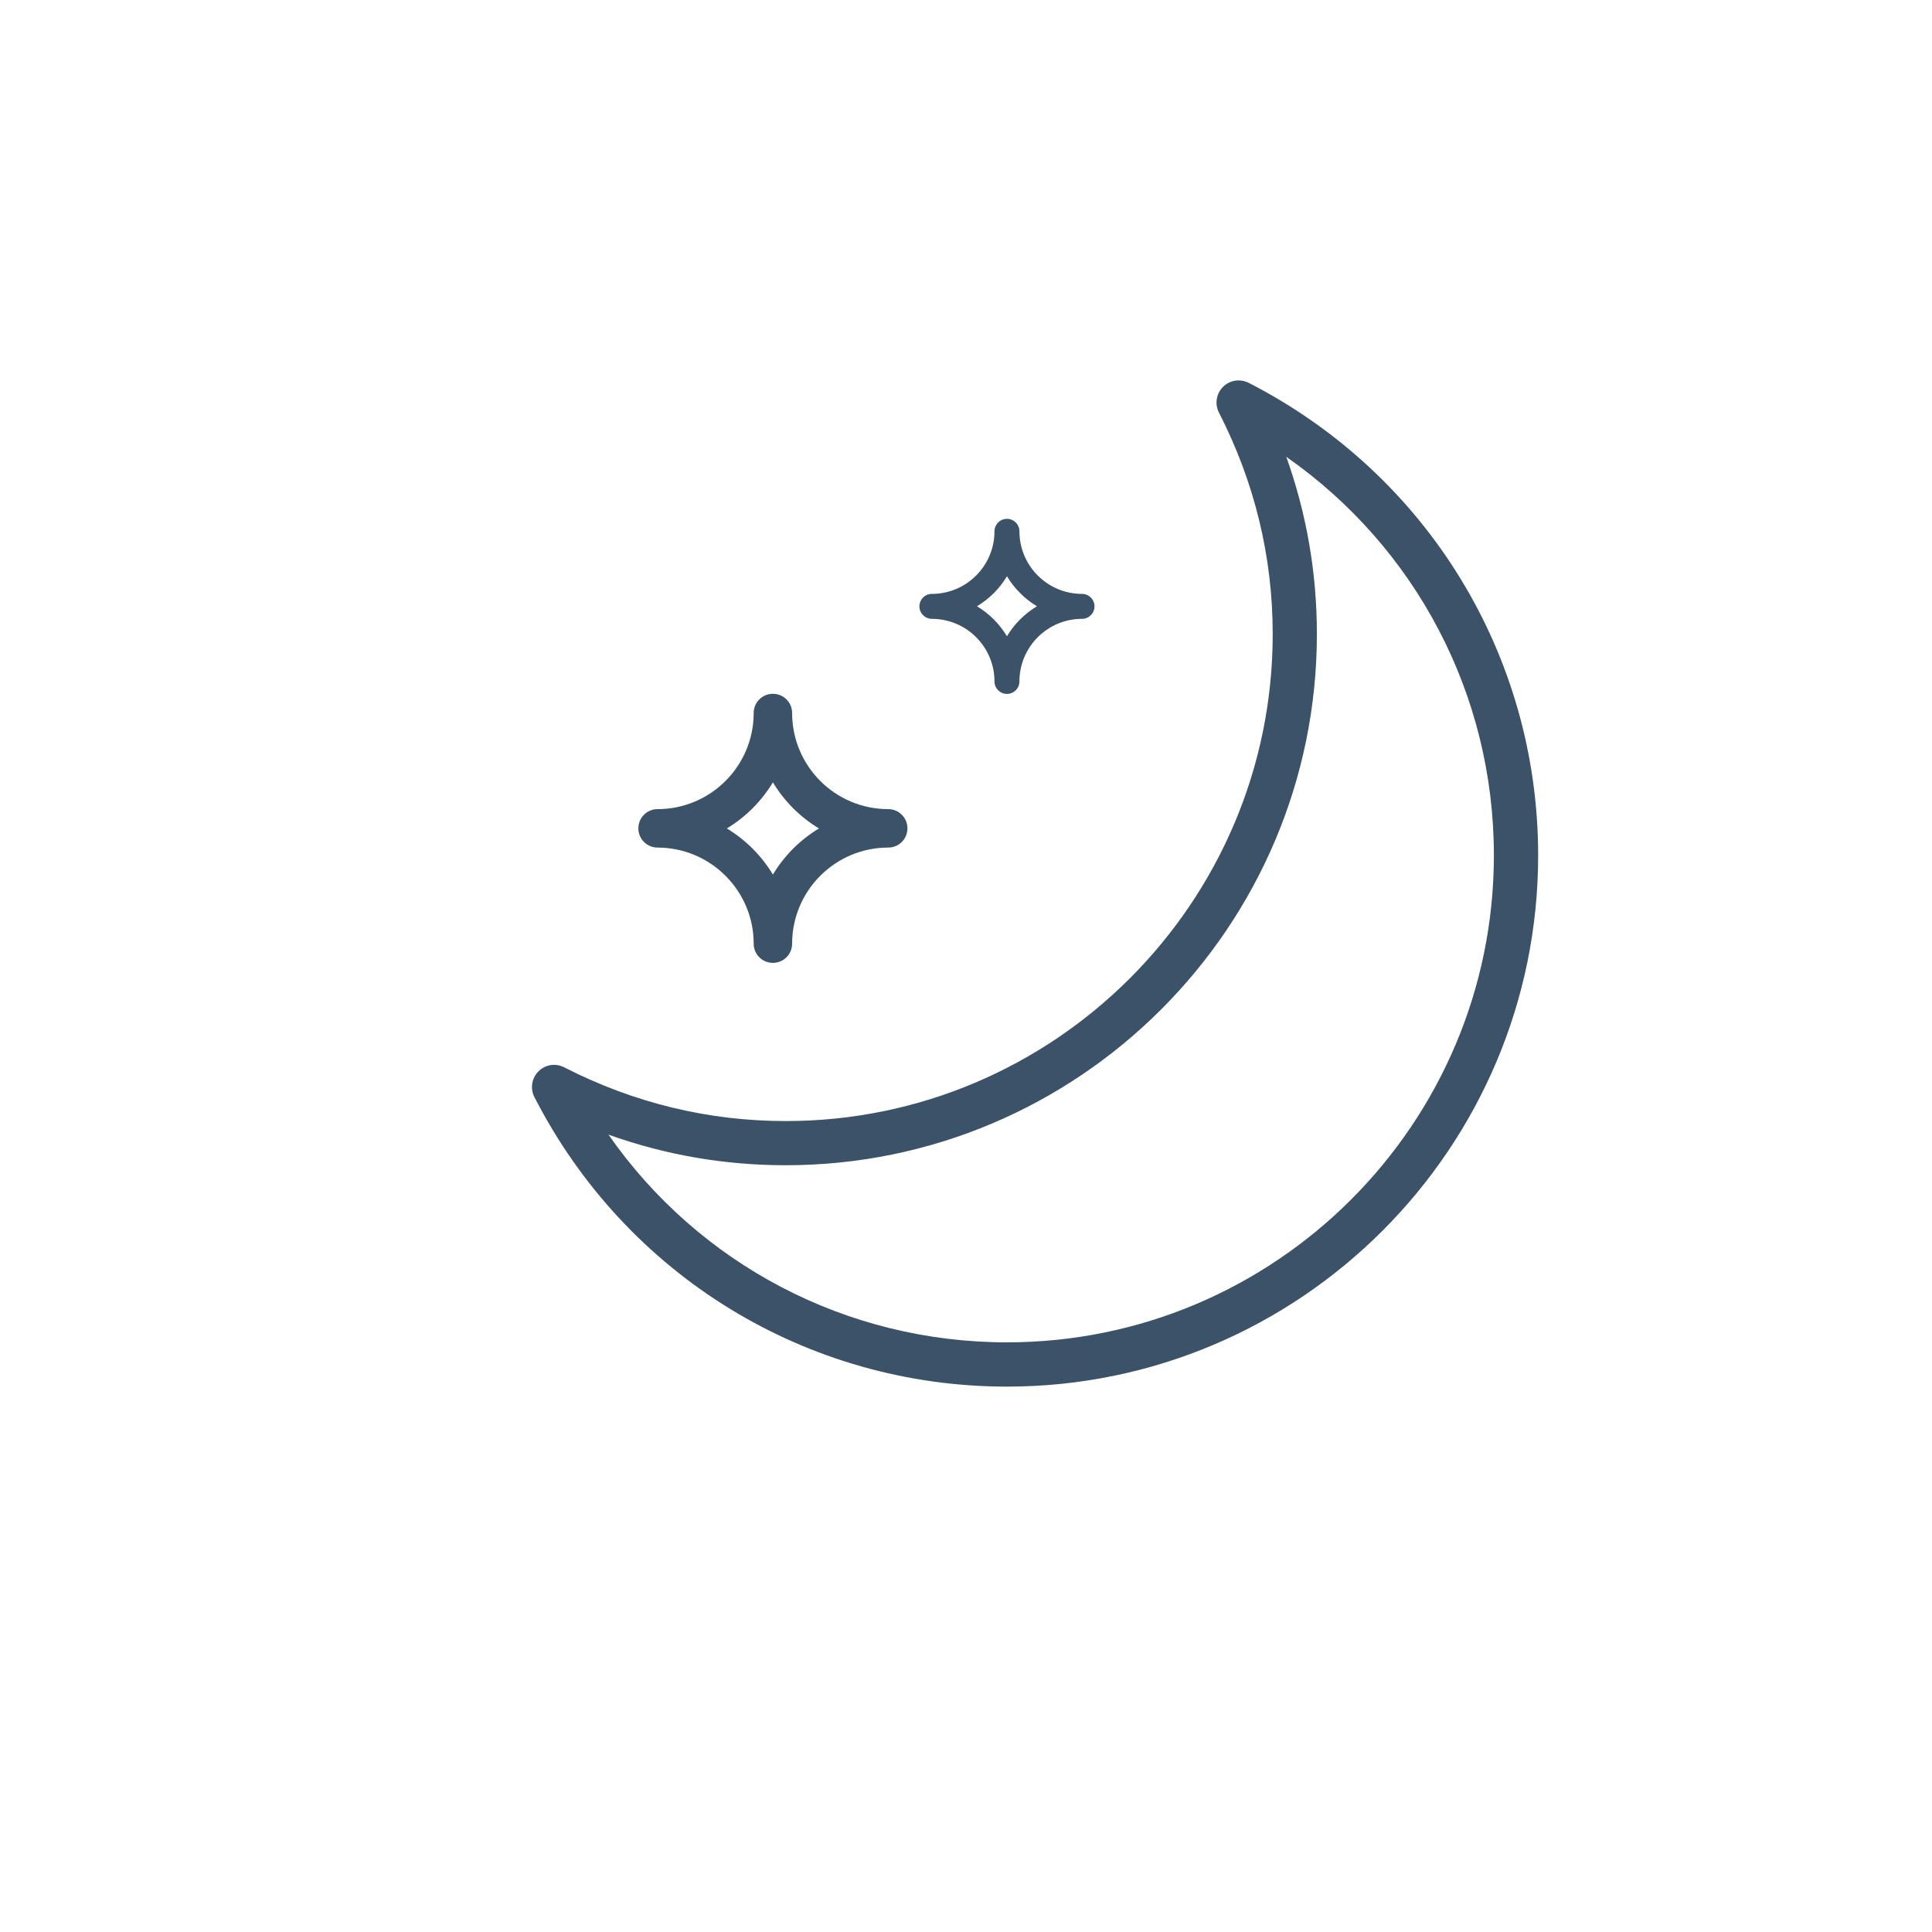 <?xml version="1.0" encoding="utf-8"?>
<!-- Generator: Adobe Illustrator 22.0.0, SVG Export Plug-In . SVG Version: 6.00 Build 0)  -->
<svg version="1.0" id="Layer_1" xmlns="http://www.w3.org/2000/svg" xmlns:xlink="http://www.w3.org/1999/xlink" x="0px" y="0px"
	 viewBox="0 0 1920 1920" enable-background="new 0 0 1920 1920" xml:space="preserve">
<path display="none" fill="#3B5269" d="M1439,939h-105.2c-4.9-87.7-39.8-167.3-94.9-228.8l74.5-74.5c8.1-8.1,8.1-21.3,0-29.5
	c-8.1-8.1-21.3-8.1-29.5,0l-74.5,74.5c-61.5-55.1-141.1-90-228.8-94.9V480.6c0-11.5-9.3-20.8-20.8-20.8c-11.5,0-20.8,9.3-20.8,20.8
	v105.2c-87.7,4.9-167.3,39.8-228.8,94.9l-74.5-74.5c-8.1-8.1-21.3-8.1-29.5,0c-8.1,8.1-8.1,21.3,0,29.5l74.5,74.5
	c-55.1,61.5-90,141.1-94.9,228.8H480.6c-11.5,0-20.8,9.3-20.8,20.8c0,11.5,9.3,20.8,20.8,20.8h105.2c4.9,87.7,39.8,167.3,94.9,228.8
	l-74.5,74.5c-8.1,8.1-8.1,21.3,0,29.5c4.1,4.1,9.4,6.1,14.7,6.1c5.3,0,10.7-2,14.7-6.1l74.5-74.5c61.5,55.1,141.1,90,228.8,94.9
	V1439c0,11.5,9.3,20.8,20.8,20.8c11.5,0,20.8-9.3,20.8-20.8v-105.2c87.7-4.9,167.3-39.8,228.8-94.9l74.5,74.5
	c4.1,4.1,9.4,6.1,14.7,6.1c5.3,0,10.7-2,14.7-6.1c8.1-8.1,8.1-21.3,0-29.5l-74.5-74.5c55.1-61.5,90-141.1,94.9-228.8H1439
	c11.5,0,20.8-9.3,20.8-20.8C1459.8,948.3,1450.5,939,1439,939L1439,939z M959.8,1293.1c-183.8,0-333.3-149.5-333.3-333.3
	c0-183.8,149.5-333.3,333.3-333.3c183.8,0,333.3,149.5,333.3,333.3C1293.1,1143.6,1143.6,1293.1,959.8,1293.1L959.8,1293.1z
	 M959.8,1293.1"/>
<path fill="#3B5269" d="M1241,380.5c-8.5-4.3-18.9-2.8-25.6,4c-6.7,6.7-8.4,17.1-4,25.6c35.4,69.1,53.4,143.2,53.4,220.1
	c0,266.8-217.1,483.9-483.9,483.9c-77,0-151-18-220.2-53.4c-8.5-4.4-18.8-2.8-25.6,4c-6.7,6.7-8.4,17.1-4,25.6
	C622,1267.8,802,1378,1000.7,1378c291.1,0,527.9-236.8,527.9-527.9C1528.6,651.4,1418.4,471.4,1241,380.5L1241,380.5z M1000.7,1334
	c-159.7,0-306.2-77.6-396-206.4c56.5,20.2,115.4,30.4,176.1,30.4c291.1,0,527.9-236.8,527.9-527.9c0-60.6-10.2-119.6-30.4-176.1
	c128.7,89.9,206.3,236.3,206.3,396C1484.6,1117,1267.5,1334,1000.7,1334L1000.7,1334z M1000.7,1334"/>
<g display="none">
	<path display="inline" fill="#FFFFFF" d="M812.1,991.7c-0.9,0-1.8,0.2-2.8,0.2c-31.1-77.8-106.6-129.7-191.5-129.7
		c-107.7,0-196.4,82-205.9,188.1c-45.8,15.7-79,58.7-79,109.8c0,64.3,52.3,116.6,116.6,116.6h362.6c78.6,0,142.5-63.9,142.5-142.5
		C954.6,1055.6,890.7,991.7,812.1,991.7L812.1,991.7z M812.1,1250.7"/>
	<path display="inline" fill="#3B5269" d="M812.1,991.7c-0.9,0-1.8,0.2-2.8,0.2c-31.1-77.8-106.6-129.7-191.5-129.7
		c-107.7,0-196.4,82-205.9,188.1c-45.8,15.7-79,58.7-79,109.8c0,64.3,52.3,116.6,116.6,116.6h362.6c78.6,0,142.5-63.9,142.5-142.5
		C954.6,1055.6,890.7,991.7,812.1,991.7L812.1,991.7z M812.1,1250.7H449.5c-50,0-90.7-40.7-90.7-90.7c0-50,40.7-90.7,90.7-90.7
		c7.2,0,12.9-5.8,12.9-13c0-7.2-5.8-13-12.9-13c-3.8,0-7.3,0.8-11,1.1c11.8-88.9,87.8-156.5,179.3-156.5
		c71.9,0,136,42.7,164.7,107.2c-20,4.3-39.3,12.6-55.9,24.9c-5.7,4.3-6.9,12.4-2.7,18.1c4.2,5.7,12.3,6.9,18.1,2.7
		c20.2-15,45.1-23.3,70-23.3c64.3,0,116.6,52.3,116.6,116.6C928.7,1198.4,876.4,1250.7,812.1,1250.7L812.1,1250.7z M812.1,1250.7"/>
</g>
<g display="none">
	<path display="inline" fill="#FFFFFF" d="M1710.9,650.7c-0.7,0-1.3,0.2-2,0.2c-22.3-55.7-76.4-92.9-137.1-92.9
		c-77.1,0-140.7,58.7-147.4,134.7c-32.8,11.3-56.6,42.1-56.6,78.6c0,46,37.4,83.5,83.5,83.5h259.7c56.2,0,102-45.8,102-102
		C1812.9,696.5,1767.1,650.7,1710.9,650.7L1710.9,650.7z M1710.9,836.2"/>
	<path display="inline" fill="#3B5269" d="M1710.9,650.7c-0.7,0-1.3,0.2-2,0.2c-22.3-55.7-76.4-92.9-137.1-92.9
		c-77.1,0-140.7,58.7-147.4,134.7c-32.8,11.3-56.6,42.1-56.6,78.6c0,46,37.4,83.5,83.5,83.5h259.7c56.2,0,102-45.8,102-102
		C1812.9,696.5,1767.1,650.7,1710.9,650.7L1710.9,650.7z M1710.9,836.2h-259.7c-35.8,0-64.9-29.1-64.9-64.9
		c0-35.8,29.1-64.9,64.9-64.9c5.1,0,9.3-4.1,9.3-9.3c0-5.1-4.1-9.3-9.3-9.3c-2.7,0-5.2,0.5-7.9,0.8c8.5-63.7,62.8-112.1,128.4-112.1
		c51.5,0,97.4,30.6,118,76.7c-14.3,3.1-28.1,9-40,17.8c-4.1,3.1-5,8.9-1.9,13c3,4.1,8.8,4.9,13,1.9c14.5-10.8,32.3-16.7,50.1-16.7
		c46,0,83.5,37.4,83.5,83.5C1794.3,798.7,1756.9,836.2,1710.9,836.2L1710.9,836.2z M1710.9,836.2"/>
</g>
<path fill="#3B5269" d="M988.3,677.2c0,6.9,5.6,12.4,12.4,12.4c6.9,0,12.4-5.6,12.4-12.4c0-34.3,27.9-62.2,62.2-62.2
	c6.9,0,12.4-5.6,12.4-12.4c0-6.9-5.6-12.4-12.4-12.4c-34.3,0-62.2-27.9-62.2-62.2c0-6.9-5.6-12.4-12.4-12.4
	c-6.9,0-12.4,5.6-12.4,12.4c0,34.3-27.9,62.2-62.2,62.2c-6.9,0-12.4,5.6-12.4,12.4c0,6.9,5.6,12.4,12.4,12.4
	C960.4,615,988.3,642.9,988.3,677.2L988.3,677.2z M1000.7,572.7c7.4,12.2,17.6,22.5,29.8,29.8c-12.2,7.4-22.5,17.6-29.8,29.8
	c-7.4-12.2-17.6-22.5-29.8-29.8C983.1,595.2,993.4,584.9,1000.7,572.7L1000.7,572.7z M1000.7,572.7"/>
<path fill="#3B5269" d="M749,937.8c0,10.6,8.5,19.1,19.1,19.1c10.5,0,19.1-8.5,19.1-19.1c0-52.6,42.8-95.5,95.5-95.5
	c10.6,0,19.1-8.5,19.1-19.1c0-10.5-8.5-19.1-19.1-19.1c-52.7,0-95.5-42.8-95.5-95.5c0-10.6-8.5-19.1-19.1-19.1
	c-10.6,0-19.1,8.5-19.1,19.1c0,52.6-42.8,95.5-95.5,95.5c-10.6,0-19.1,8.5-19.1,19.1c0,10.6,8.5,19.1,19.1,19.1
	C706.2,842.4,749,885.2,749,937.8L749,937.8z M768.1,777.5c11.3,18.7,27,34.5,45.8,45.8c-18.8,11.3-34.5,27.1-45.8,45.8
	c-11.3-18.7-27-34.5-45.8-45.8C741.1,812,756.8,796.2,768.1,777.5L768.1,777.5z M768.1,777.5"/>
</svg>
